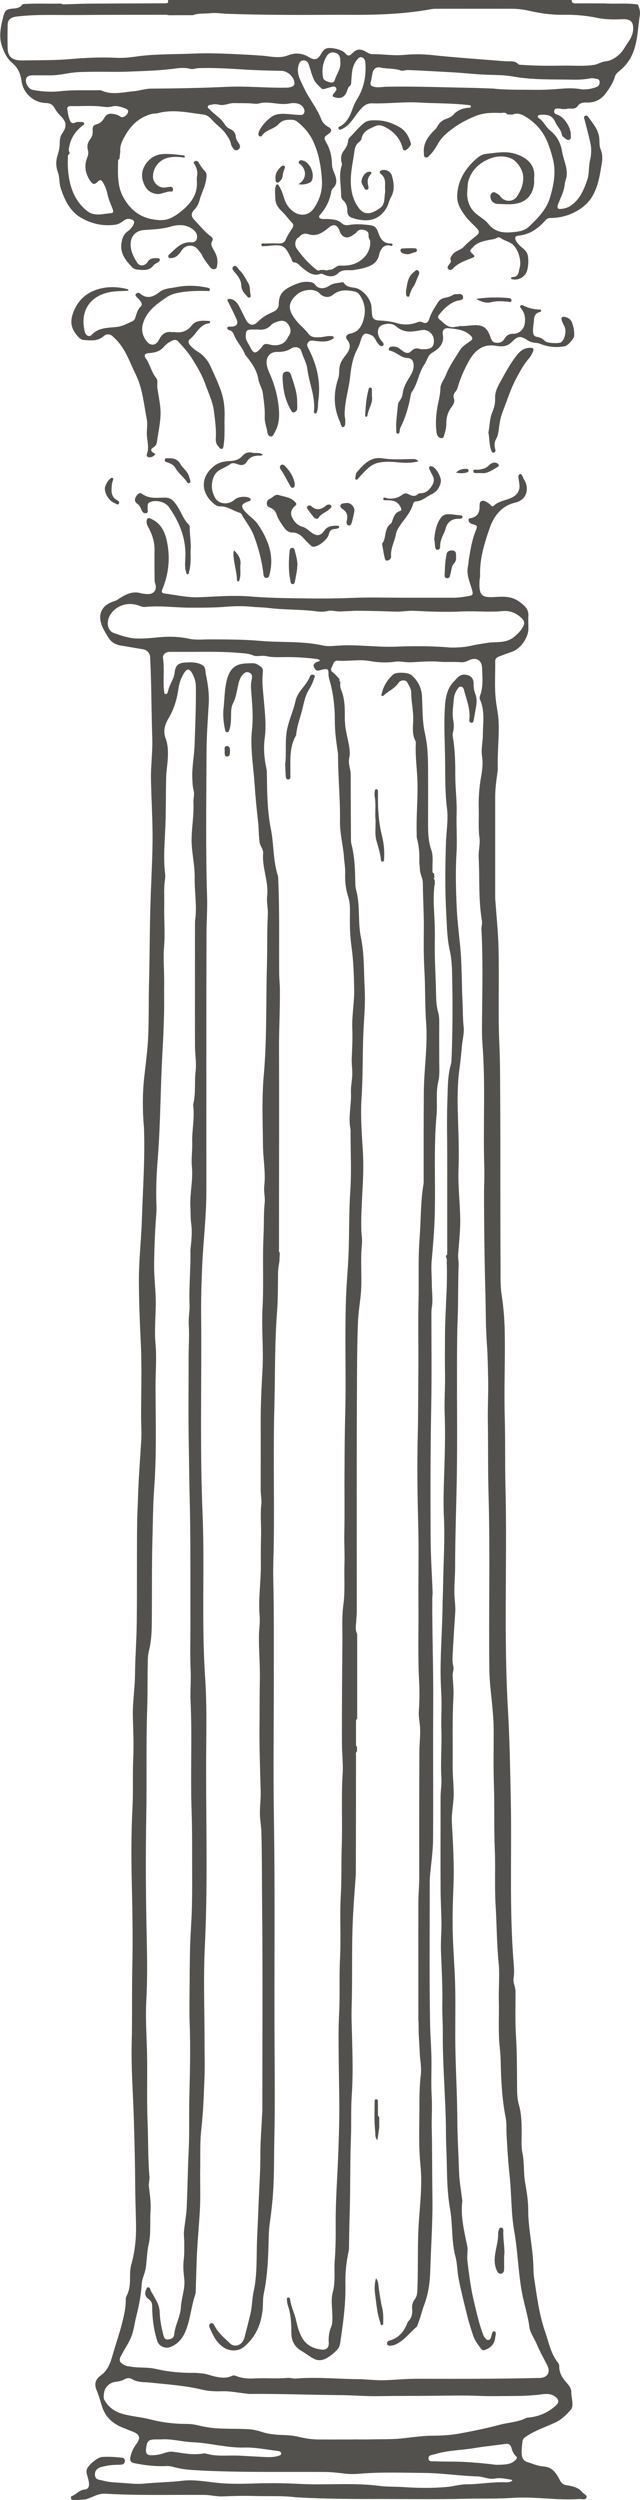 <?xml version="1.0" encoding="UTF-8"?>
<svg id="b" data-name="Layer 2" xmlns="http://www.w3.org/2000/svg" width="8.097" height="31.62" viewBox="0 0 8.097 31.62">
  <defs>
    <style>
      .d {
        fill: #53514d;
      }
    </style>
  </defs>
  <g id="c" data-name="Layer 1">
    <g>
      <path class="d" d="m.284.053c.162-.014.325-.003.488-.008.018.014.039.009.059.009.092-.002.184-.007.276-.008.324-.002.649-.003.973-.004.03,0,.058.001.044-.042h5.108c.002.026.009.043.042.043.127-.001.254,0,.38,0,.139.01.28-.009.418.015.016.043.03.086.023.133-.024.151-.025.304-.078.453-.038.108-.098.186-.181.254-.025.02-.049.043-.057.073-.021.074-.062.135-.106.197-.063.089-.143.133-.252.129-.041-.002-.084.004-.109.041-.021.031-.047.037-.08.036-.024-.001-.048-.004-.071.006h-.047c-.013-.003-.025-.007-.038-.007-.025,0-.057-.008-.064.027-.007.035.02.044.049.055.078.028.161.158.16.246,0,.023.01.053-.017.065-.03.014-.051-.014-.072-.03-.01-.007-.022-.019-.023-.03-.009-.064-.059-.105-.083-.16-.038-.089-.099-.099-.192-.094-.03.002-.043.026-.016.043.063.041.088.114.145.158.086.067.132.162.148.262.019.12.09.235.045.365-.012.034-.012.075-.022.112-.018.066-.048.127-.073.19-.01.026-.016.064.026.061.041-.002.084-.011.121-.034.128-.079.179-.209.224-.342.025-.076.013-.158.032-.235.018-.074.021-.147.006-.219-.022-.103-.05-.204-.076-.305-.004-.014-.011-.03.004-.041.016-.011.034-.003.044.011.056.079.122.152.138.254.008.051-.002.104.018.153.024.059.027.115.016.18-.023.136-.04.267-.107.395-.058.111-.149.18-.245.228-.083.042-.186.068-.286.069-.029,0-.054.004-.074.028-.092.105-.2.183-.345.196-.039.003-.048.029-.029.064.023.041.058.071.094.101.029.024.051.054.057.092.009.061.006.121-.009.18-.021.079-.102.13-.182.116-.011-.002-.024-.002-.022-.017.001-.012.012-.013.021-.013.051,0,.07-.032.078-.077.003-.016.008-.032.012-.048.022-.102-.03-.247-.105-.298-.045-.03-.099-.04-.142-.073-.012-.009-.029-.008-.043,0-.035.021-.074.021-.111.029-.068.015-.135.029-.188.085-.048.051-.053.047-.003.095.015.014.028.029-.001.041-.092.037-.188.066-.258.143-.014.015-.037.02-.055.002-.017-.017-.005-.035.005-.05.012-.02.037-.036.026-.063-.012-.031.007-.046.022-.068.036-.052.104-.057.143-.1.048-.054.106-.097.161-.142.038-.031.038-.056.01-.086-.047-.052-.102-.097-.144-.153-.058-.076-.112-.157-.11-.259.004-.191.095-.341.232-.465.036-.033.08-.066.135-.071.118-.012.236-.037.355-.004.138.039.271.128.252.306-.003.026.002.052-.001.077-.012.099-.056.181-.147.225-.102.049-.214.031-.322.029-.017,0-.035-.011-.05-.021-.032-.021-.044-.082-.023-.109.032-.039.06-.005.087.008.012.006.022.02.031.031.056.072.162.068.21-.007.051-.079.084-.161.075-.259-.008-.083-.078-.187-.155-.219-.09-.037-.184-.029-.265.003-.126.05-.228.139-.271.278-.012.038-.01.077-.014.115-.012.127.021.236.126.317.048.037.103.069.14.116.097.124.227.115.358.099.056-.007.113-.024.156-.065.114-.109.225-.221.269-.378.043-.153.074-.307.035-.468-.02-.081-.043-.158-.076-.235-.062-.145-.163-.248-.296-.323-.044-.025-.093-.033-.143-.012l-.065-.003c-.022-.035-.057-.017-.086-.018-.107-.005-.218-.002-.316.039-.092.038-.184.083-.267.143-.078.056-.152.113-.202.199-.031.053-.063.109-.109.153-.015.015-.03.037-.056.027-.023-.01-.016-.034-.018-.054-.011-.106.037-.188.106-.262.02-.022.045-.039.059-.066.025-.05.062-.085.116-.104.033-.012.067-.025.091-.052.051-.058.116-.083.19-.089.013-.001.034.003.032-.019-.002-.017-.019-.013-.032-.015-.207-.025-.415-.02-.623-.032-.199-.012-.398.017-.597.01-.046-.001-.085.017-.119.05-.047.047-.084.102-.124.156-.034.046-.073.088-.125.114-.017.009-.041.025-.053.001-.012-.023.017-.028.031-.037.041-.026.07-.059.096-.102.042-.071.056-.153.099-.221.092-.145.126-.304.112-.475-.003-.031-.012-.056-.04-.067-.028-.011-.049.01-.065.03-.067.08-.065.178-.073.274,0,.019-.001.038-.013.054-.033.019-.033.056-.047.085-.027.056-.069.08-.129.067-.054-.011-.059-.025-.023-.065.015-.017.033-.033.02-.058-.015-.027-.041-.019-.064-.012-.027.007-.053.015-.08.023-.015.004-.031.006-.042-.006-.032-.033-.068-.06-.09-.103-.031-.062-.046-.128-.067-.192-.011-.032-.03-.062-.071-.059-.04.002-.053.031-.062.066-.028.105.028.191.068.278.064.139.166.257.221.401.016.041.046.074.088.096.048.025.048.059.005.088-.062.042-.065.05-.026.117.047.082.066.172.068.265,0,.036.011.068.024.101.029.07.058.142-.013.207-.01.009-.018.025-.02.039-.018.112-.065.209-.141.293-.025.028-.011.049.022.054.025.004.052,0,.077.001.061.005.123.006.171.051.026.024.055.031.086.026.09-.017.179-.011.269,0,.054.006.085.025.105.08.025.072.055.148.152.153.012,0,.037-.004.034.016-.004.025-.026.01-.041.008-.046-.006-.079.014-.102.051-.011.018-.021.04-.025.061-.013.065-.045.111-.108.142-.068.033-.138.045-.212.057-.066.011-.141-.016-.199.04-.054.053-.115.046-.179.019-.015-.006-.029-.017-.047-.01-.095.035-.163-.026-.227-.075-.035-.027-.056-.068-.109-.071-.021-.001-.023-.029-.032-.047-.077-.158-.094-.182-.274-.163-.018.002-.037.006-.055.005-.018-.001-.05.011-.049-.017,0-.026.033-.015.051-.016.057-.002.115-.003.172,0,.041.002.071-.017.085-.05.021-.052.053-.097.083-.143.016-.025.018-.05-.004-.071-.046-.045-.082-.101-.127-.142-.057-.053-.084-.102-.085-.178,0-.048-.008-.095.006-.142.002-.008.008-.018.015-.021.013-.006.019.007.025.016.03.045.048.096.063.147.02.069.052.126.111.173.088.071.203.061.267-.032.075-.107.112-.229.104-.354-.01-.168-.037-.336-.109-.492-.047-.102-.118-.186-.207-.254-.018-.014-.038-.021-.061-.022-.064-.002-.123,0-.171.055-.058.066-.163.068-.213.149-.006.009-.02.009-.03.003-.011-.006-.014-.016-.013-.028.005-.076.144-.224.223-.244.098-.025.194.002.291.003.023,0,.044.007.059-.015.016-.023.012-.045,0-.068-.025-.053-.093-.078-.179-.061-.053.01-.106.007-.159.001-.074-.008-.15-.023-.224-.002-.031.009-.061.004-.092.001-.076-.006-.152-.003-.228-.005-.063-.001-.122.036-.185.021-.035-.008-.069-.009-.103,0-.016.004-.035.001-.042.02-.008.022.013.027.024.039.056.064.135.104.181.177.019.029.038.053.07.067.045.02.075.05.079.103.002.027.015.051.033.075.021.028.033.064-.005.087-.04.025-.059-.011-.077-.039-.007-.011-.011-.024-.014-.036-.009-.047-.036-.083-.062-.122-.047-.07-.119-.114-.174-.177-.028-.032-.063-.064-.11-.07-.194-.024-.388-.071-.584-.016-.012.003-.026.002-.039.003-.039.004-.074.016-.11.032-.113.05-.194.135-.253.238-.036.063-.076.131-.067.212-.004.031-.008.063-.011.094-.013.004-.017.013-.017.025-.002.16-.014.319.072.468.082.143.196.237.355.267.078.015.163.022.239-.014.061-.029.115-.068.166-.114.103-.092.171-.195.165-.338-.001-.026-.003-.052.002-.077.01-.052-.002-.098-.027-.143-.008-.015-.028-.031-.002-.046.021-.012.04-.003.051.018.022.041.049.077.081.111.022.023.018.054.015.084-.011.099-.061.185-.086.279-.012.047-.034.088-.069.124-.043.044-.038.084.006.129.067.068.124.146.202.202.019.014.038.034.021.061-.021.034-.01.063.007.093.036.061.069.121.057.197-.004.026,0,.056-.03.065-.031.01-.052-.011-.069-.034-.034-.048-.073-.092-.097-.147-.009-.021-.029-.038-.042-.057-.053-.077-.162-.079-.216.007-.03.047-.067.089-.13.093-.013,0-.027.002-.034-.013-.006-.014,0-.025.01-.034.082-.072.152-.163.28-.153.029.002.064-.011.07-.05.006-.038-.002-.069-.034-.099-.091-.084-.203-.078-.302-.049-.112.033-.224.034-.337.043-.077.006-.143.053-.159.128-.023.107.023.2.077.285.033.052.1.042.133-.012.029-.048.075-.047.122-.045.013,0,.028,0,.031.016.003.015-.008.024-.018.032-.021.015-.047.023-.063.044-.051.069-.125.058-.195.053-.027-.002-.055-.01-.075-.031-.08-.087-.155-.172-.134-.308.01-.063.029-.11.077-.145.026-.019.046-.038.063-.065.036-.055.025-.083-.041-.093-.028-.004-.05.007-.072.023-.031.023-.064.045-.103.05-.16.023-.314-.014-.446-.094-.134-.082-.202-.227-.249-.375-.019-.061-.01-.13-.032-.189-.028-.076-.029-.147-.005-.221.016-.049.026-.099.027-.152,0-.042.004-.085.03-.122.062-.088.058-.145-.019-.222-.03-.03-.057-.063-.077-.101-.023-.043-.058-.062-.108-.063-.152-.003-.285-.119-.308-.27-.014-.093-.04-.171-.12-.237-.058-.048-.098-.123-.126-.202-.045-.125-.021-.242.008-.363.024-.101.04-.118.144-.124.045-.003.083-.017.107-.057Zm3.491,2.951c-.038.02-.054.092-.023.137.069.1.15.189.245.265.013.011.034.025.055.008.019,0,.037,0,.056,0,.022.016.042-.003.063-.002.052.004.079-.055.13-.053.097.004.183-.006.268-.07.08-.06.12-.148.115-.234-.001-.025-.023-.042-.021-.068.003-.034-.005-.061-.043-.074-.04-.013-.076-.015-.106.021-.018.022-.042.035-.066.05-.053.034-.108.022-.14-.034-.007-.013-.011-.027-.016-.041-.028-.067-.074-.078-.129-.033-.077.063-.154.123-.266.085-.039-.013-.085-.003-.112.039-.003.002-.006.003-.009.004ZM.88,1.928c0,.007-.001.014-.002.021-.026.01-.018.034-.019.053-.004.076,0,.151.011.226.025.176.093.331.234.442.091.072.201.033.304.026.028-.002.027-.027.017-.052-.026-.066-.055-.132-.069-.203-.009-.046-.029-.091-.053-.132-.019-.032-.035-.043-.066-.011-.042.042-.066.036-.099-.015-.059-.091-.076-.185-.035-.289.011-.029.019-.061.01-.092-.016-.052-.004-.101.028-.141.029-.037.035-.075.031-.118-.003-.036.009-.061.047-.07.048-.012.08-.044.103-.086.023-.041.058-.054.102-.047.035.005.068.011.097.034.027.021.072-.002.093-.041.02-.037-.005-.052-.031-.062-.055-.021-.111-.04-.172-.023-.034.009-.07.007-.105.002-.138-.018-.276-.005-.414-.008-.029,0-.046.014-.04.045.007.038.011.077.024.113.013.035.026.077.082.048.019-.01.047-.004.071-.005.013,0,.028,0,.034.014.009.019-.01.024-.021.033-.086.069-.146.155-.166.265-.005.025-.012.051.005.074ZM2.444.192c-.102,0-.204,0-.306.001-.013-.002-.025-.006-.038-.006-.38,0-.76,0-1.139.003-.252.002-.505-.011-.757.02-.063.008-.106.039-.107.101-.002.102-.003.203,0,.305.002.092.052.14.144.147.022.002.044.002.066.001.195-.003.39,0,.585-.017.192-.017.387-.025.58-.016.08.004.159-.003.237-.014.242-.036.485-.028.728-.039.21-.009.42,0,.63.011.082.004.165.009.248.015.109.009.221.039.329-.004.095-.037.18-.028.268.024.074.044.109.029.152-.046.016-.028.034-.053.065-.065.052-.02.2.014.236.058.03.036.053.044.089.006.057-.06.106-.064.178-.021.024.014.049.029.077.029.131-.002.262.022.392.01.124-.011.246-.012.369.002.126.014.253.024.379.035.183.015.367.029.55.043.055.004.115-.013.16.038.007.007.024.006.037.007.179.013.357.013.536.01.129-.002.258.011.387-.01.049-.008.09-.039.141-.044.066-.007.12-.039.17-.083.051-.045.079-.106.117-.159.044-.062.073-.13.061-.211-.005-.033-.019-.055-.048-.068-.026-.011-.054-.013-.081-.012-.109.005-.22.005-.325-.017-.144-.031-.288-.041-.434-.039-.147.002-.29-.019-.432-.052-.067-.015-.134-.023-.202-.024-.319-.001-.639,0-.958,0-.02,0-.041,0-.061.003-.276.052-.555.069-.835.073-.113.002-.225,0-.338,0-.471.003-.941.004-1.412-.012-.074-.002-.147-.016-.221-.008-.072.008-.147-.002-.217.024ZM.59.953c-.075,0-.131-.001-.186,0-.037.001-.071.013-.076.057-.006.049.037.118.086.127.114.022.231.029.345.017.17-.019.339-.01.508-.013.007,0,.014.003.021.006.133.057.27.019.403.007.071-.006.144-.032.216-.033.324-.002.649-.008.973-.023.242-.011.483.015.724.011.032,0,.063-.001.092-.015.017-.008.031-.02.03-.042-.005-.079-.085-.154-.167-.156-.166-.003-.331-.007-.496-.018-.183-.012-.368-.022-.552-.016-.035.001-.068.018-.104.009-.058-.016-.118-.013-.176-.006-.201.028-.403.033-.605.041-.151.006-.302,0-.452.002-.099.002-.2,0-.297.017-.102.018-.203.033-.287.027Zm6.769.178c.075.002.129-.009.182-.028.031-.011.047-.033.045-.068-.003-.037-.03-.036-.056-.041-.018-.003-.035-.007-.054-.004-.069.013-.138.019-.209.018-.258-.006-.517.006-.775-.04-.13-.023-.267-.018-.402-.026-.119-.007-.238-.02-.358-.027-.191-.01-.382-.022-.573-.029-.029-.001-.062.015-.087.006-.085-.03-.175-.019-.26-.038-.049-.011-.086.015-.098.066-.009.037-.012.077-.023.113-.012.042.003.056.042.065.054.013.106,0,.159-.001.358-.007.716.008,1.073.014.09.002.18.006.271.009.013,0,.026.003.038.004.163.014.328.01.491.012.111.002.224-.005.336-.014.091-.008.184-.007.257.008Zm-3.053-.345c0-.072-.016-.102-.061-.117-.05-.017-.09.003-.114.044-.049.082-.06.175-.044.267.007.039.054.052.092.062.024.006.049-.003.055-.026.022-.077.08-.143.072-.229Z"/>
      <path class="d" d="m1.07,31.613c-.055.006-.11.009-.165.004-.001-.016-.021-.036.006-.047.056-.022.093-.077.16-.082.041-.003.058-.033.055-.075-.002-.026-.008-.051-.015-.076-.009-.032-.022-.065-.015-.097.013-.057.136-.16.196-.164.085-.006.169,0,.254.01.021.003.034.014.034.036,0,.023-.008.041-.03.048-.017.005-.036.005-.055.005-.072,0-.143.009-.213.028-.059.016-.087.055-.08.108.008.058.058.052.097.063.076.022.155.024.233.029.097.007.196.019.292.01.161-.016.323-.017.483-.036.15-.018.299.012.449.027.17.017.342.011.513.006.177-.005.354-.002.531.007.333.017.668-.018,1.001.025.099.013.199.008.298.015.184.012.369.015.553-.001.082-.007.164-.034.246-.034.17,0,.338-.034.508-.025.027.001.052-.007.075-.018-.004-.015-.012-.015-.019-.016-.067-.011-.132-.027-.202-.014-.074.015-.145-.025-.218-.027-.228-.006-.455-.043-.683-.044-.256-.002-.513-.012-.769.007-.071.005-.142.012-.214.003-.088-.01-.176-.021-.264-.022-.55-.004-1.1.009-1.649-.023-.074-.004-.147-.011-.219-.028-.045-.01-.091-.027-.135-.024-.137.007-.271-.009-.405-.035-.05-.01-.064-.032-.054-.08.013-.061.037-.114.075-.164.059-.077.042-.124-.05-.158-.036-.013-.072-.029-.108-.043-.127-.049-.224-.124-.272-.261-.025-.071-.041-.146-.071-.214-.037-.085-.015-.144.052-.192.09-.064.12-.159.149-.257.039-.138.087-.273.122-.413.023-.094.045-.185.044-.282,0-.016,0-.035.008-.048.041-.076.047-.158.046-.241,0-.056.002-.113.017-.164.04-.145.059-.292.059-.441,0-.17-.009-.339-.01-.509-.002-.299-.009-.597-.018-.896-.01-.315-.034-.63-.027-.946.008-.324.001-.649.008-.973.007-.313.003-.627-.004-.941-.009-.356-.013-.712.006-1.068.011-.212,0-.424.01-.636.007-.167,0-.335-.005-.503-.006-.181.025-.363.027-.545.002-.22.02-.438.022-.658.005-.419,0-.839.005-1.258.001-.109.008-.217.011-.326.007-.243.027-.485.041-.727.006-.106-.003-.214-.002-.321.001-.317.011-.634-.006-.952-.012-.237-.02-.475-.022-.713-.002-.267.029-.533.038-.8.012-.381.04-.763.027-1.145,0-.011,0-.022-.002-.033-.018-.212-.018-.424.006-.635.019-.17.042-.34.049-.511.009-.217.005-.435.01-.653.01-.365.008-.73.021-1.095.009-.271.026-.542.024-.812-.002-.225-.015-.449-.02-.674-.004-.18.023-.358.016-.54-.011-.339-.009-.678-.027-1.017-.002-.047-.037-.089-.082-.097-.092-.016-.185-.032-.278-.047-.071-.011-.129-.039-.168-.103-.023-.038-.046-.075-.066-.115-.082-.165-.028-.296.146-.347.02-.006.036-.018.053-.029.084-.053.168-.1.274-.071.032.009.065.012.098.012.07,0,.11-.055.091-.121-.005-.016-.011-.032-.011-.048-.001-.132-.003-.265-.001-.397,0-.097-.029-.185-.073-.269-.011-.021-.025-.041-.026-.066,0-.02-.007-.042.014-.056.019-.012.035.003.051.01.113.053.163.156.188.267.047.21.029.418-.054.617-.016.038-.007.052.029.056.145.018.285.053.436.047.218-.009.437-.028.657-.009.242.02.486.021.729.024.188.003.376,0,.564-.007.21-.009.42-.002.63-.002.212,0,.425,0,.637,0,.069,0,.136-.011.203-.023.036-.006.046-.021.036-.061-.026-.104-.081-.203-.055-.316.007-.03.006-.062.012-.093.02-.118.038-.236.083-.347.027-.067.027-.074-.043-.092-.027-.007-.043-.026-.045-.05-.002-.026.022-.023.04-.027.063-.015.096-.059.099-.127.002-.032-.006-.077.028-.088.031-.01.066.014.094.035.009.007.016.015.024.023.011.01.023.014.034.003.065-.064.157-.066.233-.106.043-.022.071-.05.086-.095.012-.035.005-.068.001-.104-.004-.033-.022-.083.01-.095.029-.011.036.043.053.067.001.001.002.003.003.005.068.115.029.255-.111.287-.17.039-.269.163-.323.313-.07.199-.133.402-.125.619,0,.014-.005.029-.006.044-.012.189.019.228.174.22.112-.006.226-.018.329.059.064.048.119.091.114.179-.003.053,0,.107,0,.161,0,.114-.097.253-.204.291-.057.021-.114.041-.171.063-.025.01-.045.028-.045.057.003.166-.011.332.009.498.01.088.03.175.034.263.009.201-.017.402-.01.603,0,.011-.002.022-.003.033-.015.108-.03.215-.03.324,0,.417,0,.835,0,1.252,0,.018,0,.037.002.055.014.198.035.396.04.594.011.41-.008.819.011,1.229.009.201.009.402.01.603.005.746,0,1.492.005,2.239,0,.108-.003.219.014.326.025.161.037.322.039.484.006.354-.01.708,0,1.062.008.293.002.587.009.88.023.937-.023,1.875.031,2.812.022.373.028.748.036,1.122.015.693-.02,1.388.036,2.081.005.066.01.132,0,.197-.01.059.024.11.024.168.001.194-.006.387.007.581.013.212.011.424.013.636,0,.072.002.144.022.214.035.12.036.244.036.367,0,.085-.007.17.011.254.025.122.011.247.033.368.021.116.039.234.039.351,0,.221.051.435.063.654.004.068.001.137.012.204.035.229.063.46.14.68.046.133.071.276.163.39.012.015.015.033.015.052,0,.068.03.124.072.175.036.044.082.083.08.15,0,.038.01.077.013.115.003.035.005.071-.02.101-.055.065-.115.123-.193.16-.118.056-.243.096-.354.167-.027.017-.057.034-.062.066-.008.051-.013.103-.012.154.001.049.015.097.07.114.068.021.135.052.207.056.114.007.163.09.207.175.019.037.041.055.082.062.074.012.151.026.202.09.018.023.067.036.052.069-.015.032-.06.014-.092.016-.284.02-.566-.034-.85-.014-.198.013-.398.006-.597.011-.347.008-.694.003-1.041.003-.36,0-.719,0-1.078-.021-.007,0-.015,0-.022-.001-.171-.022-.342-.011-.513-.016-.138-.005-.279,0-.418.005-.075.002-.15-.019-.225-.019-.417-.003-.834.009-1.251-.015-.101-.006-.173.055-.261.074Zm3.237-22.992c-.003.033-.006.067.007.098.053.124.049.255.048.386,0,.011.003.022.003.033.004.107.039.21.054.315.007.044.01.088,0,.132-.018.073.018.142.018.213,0,.268.002.535.003.803,0,.028,0,.055.008.082.04.158.044.32.047.482,0,.034.004.066.012.098.024.089.03.181.033.273.004.107.004.215.026.319.045.217.036.436.048.655.011.197-.011.394-.018.591-.01.263-.004.527-.022.79-.015.23.005.46.018.69.018.323-.028.644-.021.967.001.063.014.126.008.187-.014.144-.008.287-.007.43.001.09-.003.181-.014.269-.012.097-.025.194-.029.29-.009.214-.011.428-.012.641-.006,1.008-.003,2.016-.003,3.025,0,.033-.005.066-.006.099-.002.059-.02.12.011.177,0,.358,0,.716,0,1.074-.017.011-.015.028-.015.044,0,.09,0,.18,0,.271,0,.015,0,.03.013.04,0,.018,0,.037,0,.055-.021.019-.013.043-.013.065,0,.48-.001.96-.002,1.441,0,.02,0,.041-.001.061-.013.196-.03.393-.038.589-.015.358-.003.716-.014,1.074-.005.151.004.302.007.453.005.225.01.45-.006.675-.012.175-.003.35-.01.526-.012.31-.006.62-.015.93-.005.159-.008.317-.01.476,0,.013-.002.026-.005.038-.028.132-.043.265-.04.4.005.233-.022.463-.057.693-.008.052-.007.107-.048.15-.04.042-.084.078-.134.106-.052.029-.107.036-.164.005-.054-.029-.101-.067-.154-.098-.091-.053-.128-.133-.127-.234,0-.117-.006-.232-.045-.344-.007-.021-.009-.043-.011-.065-.001-.012-.003-.029.014-.032.019-.003.026.014.027.028.011.087.052.165.072.249.018.078.036.156.077.229.057.1.143.14.247.153.062.007.097-.025.092-.088-.005-.071.005-.138.032-.203.012-.029.013-.061.014-.092.004-.117-.025-.232.007-.351.034-.128.013-.264.023-.396.012-.153.013-.308.012-.462-.002-.291.021-.582.032-.872.007-.188.013-.376.014-.564,0-.223-.006-.446-.008-.668-.002-.189-.004-.378.006-.568.011-.221-.001-.442.01-.664.015-.274-.005-.55.011-.825.011-.198.004-.397.011-.595.012-.312-.008-.624.012-.935.008-.127-.009-.254-.009-.38-.002-.443.003-.886.006-1.329,0-.143-.007-.289.012-.427.024-.176.008-.349.014-.523.004-.123-.004-.246-.002-.369.006-.279,0-.559.003-.838.001-.221.002-.443.008-.664.014-.507-.008-1.015.012-1.523.008-.196.028-.392.033-.589.007-.245.003-.49.02-.735.016-.241.003-.484.003-.726,0-.017.002-.034-.001-.05-.03-.154.013-.307.006-.462-.004-.081.018-.164.017-.247,0-.063-.01-.126-.007-.187.006-.127.012-.253.007-.38-.006-.168.028-.334.024-.502-.004-.181-.01-.361-.035-.54-.018-.126-.021-.254-.019-.38.001-.082.004-.164-.021-.239-.031-.097-.043-.194-.039-.294.003-.069-.01-.136-.015-.204-.01-.154-.053-.304-.051-.459.005-.275-.024-.549-.024-.824,0-.017,0-.033-.003-.05-.021-.133-.038-.267-.038-.4,0-.178-.019-.352-.07-.522-.006-.021-.01-.043-.01-.065.001-.062-.009-.072-.071-.059-.014.003-.029.006-.043.011-.042.014-.058-.016-.071-.044-.013-.03.01-.046.033-.061.013-.008.034-.002.044-.023-.018-.011-.036-.016-.056-.018-.123-.014-.245-.023-.369-.022-.085,0-.17.007-.254-.012-.057-.013-.119.011-.168-.01-.061-.026-.122-.026-.183-.031-.204-.019-.409-.013-.614-.013-.087,0-.174,0-.26,0-.049,0-.088.036-.082.078.018.118.004.236.009.354,0,.022.002.044.006.066.003.013-.001.035.018.036.019.001.027-.018.03-.034.016-.084.077-.158.084-.236.011-.114.068-.127.157-.131.068-.003.133,0,.193.033.05.029.036.085.048.129,0,.002.001.004.001.005.024.118.04.238.033.356-.012.204-.027.408-.028.612-.002.609-.012,1.219.007,1.828.005.148-.006.296-.007.443-.004,1.095-.002,2.191-.002,3.286,0,.315-.039.628-.053.943-.009.21-.015.421-.013.631.008.834-.017,1.668.018,2.503.028.687-.014,1.376.032,2.064.027.397.012.797.013,1.196,0,.734.02,1.469-.016,2.204-.02.407-.004.815-.004,1.222,0,.151.005.302-.001.452-.009.211-.014.422-.039.634-.02.177-.012.357-.015.535-.002.166.005.333-.004.499-.012.215-.034.429-.041.645-.004.129-.008.258-.012.387,0,.013-.002.026-.006.038-.041.12-.055.246-.09.368-.037.129-.089.24-.223.294-.065.026-.146-.007-.167-.075-.046-.143-.064-.291-.065-.44,0-.038-.01-.067-.043-.089-.046-.032-.056-.075-.032-.125.005-.012.01-.026.025-.026.016,0,.022.012.026.025.01.03.028.056.044.083.035.063.073.128.075.2.003.097.02.19.044.283.009.033.013.07.056.069.04-.001.08-.016.084-.064.011-.118.077-.22.084-.341.007-.122.058-.24.043-.365-.01-.081-.016-.163-.006-.243.009-.074.006-.147.006-.221,0-.042-.007-.083-.004-.126.009-.103.03-.205.035-.306.011-.239.013-.479.025-.718.011-.223.003-.445.008-.668.007-.309.017-.619.005-.929-.006-.173-.002-.346-.001-.519.002-.24.002-.479.018-.719.014-.222.015-.445.014-.668-.001-.267.002-.535-.007-.803-.016-.459.009-.919-.013-1.379-.006-.132.007-.264.001-.397-.009-.198-.002-.397-.003-.596-.001-.552.004-1.103-.011-1.655-.005-.188-.005-.376-.009-.564-.008-.376-.002-.752-.003-1.128,0-.143.011-.287.002-.43-.005-.084.014-.169.01-.254-.009-.225.016-.45.011-.675,0-.009,0-.018.002-.028.011-.106.023-.212.008-.318-.01-.068-.006-.136-.01-.204-.01-.171.035-.339.019-.513-.01-.1.007-.205.004-.308-.005-.156.033-.311.012-.468,0-.005,0-.011.001-.017.034-.138.013-.28.03-.419.012-.104-.008-.21-.008-.315-.002-.513,0-1.027,0-1.54,0-.018,0-.037.002-.055.025-.179-.009-.357-.006-.535.003-.164-.041-.325-.039-.489.002-.154.031-.306.023-.461-.003-.05.016-.103.003-.153-.014-.055-.015-.109-.017-.164-.005-.139.024-.275.029-.412.008-.245.019-.49.016-.736,0-.065-.018-.123-.051-.178-.03-.05-.058-.054-.091-.006-.044.063-.068.135-.079.211-.019.131-.054.254-.123.369-.046.077-.074.162-.039.254.033.089.033.181.027.273-.005.071-.017.143-.019.214-.006.195-.003.391-.009.586-.007.217-.031.434-.004.652.003.022,0,.044-.003.066-.016.108-.007.217-.009.325-.004.173.012.348-.002.52-.013.162.004.322.001.483-.002.117.002.235-.001.352-.004.132-.007.264-.015.396-.01.169-.017.338-.023.508-.011.318-.017.637-.043.955-.016.198-.023.398-.015.597,0,.018,0,.037,0,.055-.018.233-.029.467-.03.701,0,.158.023.315.021.474-.002.169-.018.338-.003.508.016.185-.002.372,0,.557.001.415.014.83-.016,1.245-.016.216-.017.434-.023.652-.01.371-.004.742-.009,1.113-.002.104-.009.204-.034.304-.008.034-.014.069-.015.104-.007.216-.001.431-.009.647-.015.444-.003.889-.011,1.334-.01.525-.006,1.051.006,1.577.006.258.008.516-.006.775-.01.18,0,.361.006.542.013.326-.003.653.01.98.01.234.004.468.024.702.003.04-.012.081-.007.121.011.1.028.198.021.301-.01.145.008.292-.025.435-.023.101-.02.204-.038.306-.012.066-.045.125-.049.191-.008.138-.034.273-.068.407-.02.077-.029.156-.053.231-.031.094-.091.176-.137.264-.032.062-.029.083.032.12.028.017.058.019.089.024.104.018.209.004.313.028.163.038.33.053.499.05.027,0,.055.006.082.007.056.003.107.025.159.037.07.016.148.03.221-.004.021-.01.038-.008.058,0,.073.029.153.035.228.031.141-.008.283.006.424-.007.035-.003.068.011.104.008.276-.023.553.009.829.008.002,0,.004.001.005.001.101.005.201.016.302.012.138-.006.276-.019.414-.018.508.001,1.015.002,1.522-.01.006,0,.011,0,.017,0,.095-.006.134-.073.092-.157-.046-.092-.098-.182-.137-.277-.03-.071-.081-.136-.091-.213-.018-.145-.065-.283-.092-.426-.049-.259-.053-.523-.099-.782-.041-.233-.033-.473-.059-.709-.019-.17-.028-.341-.038-.512-.004-.072.003-.145-.011-.215-.048-.241-.059-.486-.064-.731-.001-.059-.007-.118-.013-.176-.019-.193-.005-.387-.01-.58-.004-.159.013-.319-.003-.476-.024-.244-.023-.489-.038-.733-.014-.232,0-.465-.01-.697-.012-.284-.002-.568-.012-.852-.008-.231,0-.462-.003-.693,0-.075-.007-.151-.013-.226-.014-.169-.039-.336-.041-.506-.009-.737.011-1.473-.01-2.21-.009-.313-.004-.627-.009-.94-.003-.173.008-.348.004-.522-.004-.148-.005-.297-.016-.445-.016-.213-.013-.427-.019-.641-.011-.42-.017-.841-.017-1.262,0-.112.007-.223.003-.336-.017-.518.017-1.037-.023-1.555-.009-.113-.006-.227-.005-.341.003-.369.012-.738-.008-1.107-.002-.036.012-.074.006-.11-.045-.267-.027-.537-.041-.805-.004-.083.021-.166.01-.248-.016-.118-.006-.236-.009-.354-.004-.14.005-.279.03-.418.015-.083.025-.169.012-.253-.015-.093.01-.183.01-.274,0-.149.029-.302-.036-.446-.007-.016-.005-.033,0-.049.043-.114.03-.234.026-.351-.003-.102-.078-.142-.17-.096-.032.016-.063.027-.1.023-.088-.008-.177.002-.267-.006-.121-.011-.245.002-.368.007-.065.003-.13-.017-.192-.008-.112.017-.222.01-.33-.009-.134-.023-.267.007-.4-.004-.053-.004-.055.051-.075.084-.014.023-.01.046.009.06.034.025.06.057.088.088,0,.01.002.021.002.031Zm.171,22.232s0,0,0,.001c.068,0,.137.002.205,0,.112-.003.225,0,.337-.007.15-.011.299-.039.451-.04.111,0,.224-.006.335-.026.172-.031.342-.066.511-.111.113-.03.233-.033.34-.087.011-.005.025-.004.038-.006.132-.015.247-.066.344-.158.034-.032.032-.063-.001-.094-.056-.052-.123-.05-.193-.04-.115.015-.232.02-.346.02-.141,0-.282.005-.424-.001-.192-.008-.384-.004-.576-.002-.238.003-.476.001-.714.005-.157.003-.317-.012-.474-.013-.384-.003-.767-.018-1.151-.015-.016,0-.033-.003-.049-.005-.101-.011-.2-.032-.302-.029-.084.003-.168,0-.252-.02-.217-.053-.439-.066-.66-.09-.077-.008-.157.001-.228-.044-.031-.02-.067-.013-.1.006-.031.017-.066.024-.101.028-.081.008-.145.068-.153.149-.003.027-.008.056.006.082.057.1.143.155.255.182.109.027.222.036.33.064.147.038.296.056.448.056.047,0,.096.005.142.016.082.02.164.035.249.04.133.008.266.004.398.011.061.003.123.019.182.038.044.015.088.022.134.027.104.013.209.004.313.03.084.021.17.034.257.035.15.001.299,0,.449,0Zm1.208-22.663c.098.002.196-.003.291-.026.063-.015.126-.022.189-.033.113-.018.234.01.336-.074.052-.042.094-.085.122-.144.016-.035.005-.064-.02-.09-.066-.067-.15-.102-.24-.094-.173.017-.345-.003-.518.005-.202.01-.405.002-.608-.008-.077-.004-.154.013-.232.01-.16-.005-.319-.01-.479-.011-.077,0-.154.008-.232.009-.049,0-.098-.018-.148-.006-.046.011-.093.011-.138.005-.202-.027-.406-.018-.608-.043-.07-.009-.14-.008-.209-.015-.109-.011-.217-.01-.326-.001-.152.013-.306.012-.458.012-.191,0-.382-.029-.573-.009-.02.002-.039-.002-.059-.01-.148-.063-.308-.014-.385.116-.05.086-.031.195.048.223.095.034.191.067.294.07.097.003.194-.008.291-.017.121-.011.244-.007.368.02.083.018.178.008.268.008.212.001.423,0,.635.019.265.023.533,0,.795.059.068.015.136.003.203,0,.237-.014.474.023.711.014.226-.009.454-.009.68.01Zm-3.635,22.664c-.024,0-.048,0-.072,0-.104,0-.123.017-.132.137-.003.041.017.061.059.063.054.002.106-.006.158-.023.04-.013.081-.027.124-.021.127.017.253.046.383.022.017-.003.037.001.054.006.107.029.217.02.324.02.105,0,.208.01.313.014.086.003.173.016.258-.009.016-.005.04-.01.037-.034-.003-.021-.025-.027-.043-.029-.14-.016-.282-.047-.422-.043-.222.006-.433-.058-.652-.067-.13-.005-.258-.043-.389-.037Zm4.233.321c.138,0,.189-.014.232-.055.016-.015.037-.031.011-.054-.031-.029-.046-.067-.057-.106-.011-.039-.035-.055-.074-.049-.127.018-.256.03-.382.051-.17.029-.345.028-.511.079-.036.011-.085.009-.082.055.003.046.054.033.087.035.116.006.232.001.348.007.156.008.31.023.427.038Z"/>
      <path class="d" d="m5.808,4.123c.056.006.124-.007.192-.01.11-.005.163.034.2.137.013.037.021.077.069.084.05.007.088-.005.116-.053.022-.037.055-.06.105-.059.073.002.134-.05.148-.124.012-.068.003-.136-.042-.193-.009-.011-.024-.022-.012-.038.011-.014.027-.007.041,0,.062.03.128.046.197.048.011,0,.024,0,.025.015,0,.01-.01.014-.019.017-.054.013-.07.052-.073.103-.003.05-.014.098-.011.149.002.035.015.056.05.062.039.007.072.023.1.052.026.027.171.036.203.017.046-.027.072-.143.046-.197-.013-.026-.027-.053-.036-.081-.011-.033.004-.051.039-.044.043.008.078.034.091.073.019.053.032.11.027.168-.003.035-.08.123-.117.13-.109.021-.215.01-.318-.032-.016-.006-.032-.009-.048-.01-.037-.003-.072-.011-.104-.032-.089-.058-.122-.06-.198.017-.059.06-.122.066-.197.053-.158-.028-.267.038-.357.204-.057.106-.105.214-.137.33-.004.015-.013.031-.024.043-.025.027-.032.054-.021.09.019.06-.03.1-.055.144-.027.049-.04.099-.041.153,0,.05-.006.099-.022.147-.008.024-.009.059-.042.056-.032-.003-.054-.031-.059-.065-.014-.095-.01-.191.003-.286.013-.094.043-.184.045-.282,0-.056.048-.11.069-.166.043-.112.113-.208.174-.309.031-.052.086-.085.135-.12.036-.025.03-.044.003-.07-.079-.077-.182-.082-.282-.093-.049-.005-.078.026-.069.077.022.121-.048.183-.138.236-.054.032-.059.096-.092.142-.077.108-.085.247-.163.354-.008.011-.01.028-.013.042-.026.14-.064.276-.129.404-.008.016-.008.036-.011.053-.003.013-.006.027-.022.026-.017,0-.021-.014-.021-.027,0-.039-.003-.078,0-.116.005-.073.015-.146.021-.22.002-.02.01-.035.021-.05.022-.029.036-.062.04-.096.01-.08.048-.146.09-.212.028-.045.051-.094.048-.15-.003-.052-.026-.083-.08-.086-.085-.004-.14-.078-.221-.093-.01-.002-.018-.014-.012-.027.005-.013.016-.021.029-.023.038-.006.074,0,.105.023.016.012.032.025.049.037.034.024.071.027.1-.004.032-.034.066-.042.109-.028.017.006.037.004.055.004.091,0,.126-.033.122-.116-.003-.075-.072-.136-.145-.127-.051.006-.101.02-.153.02-.07,0-.127-.02-.181-.067-.045-.039-.103-.038-.161-.021-.041.012-.062.039-.067.079-.006.047.014.085.041.122.014.018.048.045.021.065-.029.021-.053-.014-.069-.036-.025-.033-.034-.077-.078-.097-.08-.037-.107-.021-.132.064-.013.045-.03.086-.051.126-.057.11-.073.232-.086.352-.015.13-.054.256-.064.386-.003.039-.008.077,0,.115.002.009.004.018.004.027,0,.034.006.084-.025.093-.025.007-.033-.045-.045-.073-.079-.177-.081-.357-.02-.539.014-.041.012-.084.015-.126.005-.065.036-.117.077-.167.049-.062.084-.125.02-.203-.029-.036.005-.069.037-.074.116-.02.155-.105.178-.201.025-.103.005-.201-.056-.29-.023-.034-.056-.041-.094-.048-.089-.016-.17-.012-.245.049-.051.042-.121.03-.165-.018-.059-.065-.201-.059-.284.01-.136.114-.111.21-.013.333.047.059.109.105.154.166.039.053.096.046.151.044.044-.002.087-.019.132-.014.014.001.033-.004.036.017.002.016-.014.02-.025.026-.068.037-.14.025-.211.018-.032-.003-.062-.014-.086.018-.026.034-.005.061.01.091.104.204.151.418.118.647-.006.044,0,.089-.014.131-.005.013-.006.033-.025.03-.015-.002-.017-.019-.016-.031.019-.185-.062-.354-.084-.533-.01-.078-.055-.151-.078-.229-.014-.046-.079-.059-.129-.027-.055.035-.112.043-.174.042-.093-.002-.147.067-.132.162.008.046.026.088.045.13.063.146.1.297.11.457.006.102-.009.191-.059.278-.011.019-.02.044-.045.043-.023-.002-.039-.023-.042-.046-.008-.067-.038-.13-.035-.199.005-.102-.011-.202-.024-.303-.008-.062-.047-.115-.057-.178-.019-.119-.09-.213-.163-.304-.001-.001-.003-.002-.004-.004-.03-.087-.098-.153-.134-.236-.014-.034-.026-.065-.065-.075-.015-.004-.029-.012-.026-.03.003-.016.019-.015.032-.015.009,0,.018,0,.028,0,.057-.004.081-.038.058-.09-.033-.074-.069-.146-.105-.218-.006-.011-.018-.021-.008-.034.011-.014.026-.009.041-.006.061.014.089.062.114.112.025.047.047.096.072.143.042.081.098.092.159.027.053-.056.12-.09.188-.12.049-.022.071-.052.072-.105.002-.116.052-.17.159-.221.072-.034.139-.061.219-.054.033.003.062.008.082.036.04.056.114.058.183.011.05-.034.105-.03.158-.042.007-.002.02.004.024.01.034.051.088.052.141.061.097.017.203.144.207.244.001.031.005.062.007.093.004.056.039.073.085.075.08.004.157.012.237.036.076.023.167.02.249-.012.023-.009.045-.013.069,0,.045.023.072-.003.083-.042.023-.078.069-.142.11-.21.018-.03.047-.049.08-.056.04-.009.079-.017.114-.041.007-.005.018-.007.026-.007.036.002.09-.019.098.034.007.047-.048.04-.078.05-.097.032-.165.101-.226.177-.015.018-.016.04.003.055.062.051.115.125.213.094.007-.002.015,0,.034,0Zm-2.546.045c-.034,0-.055,0-.075,0-.067.002-.074.012-.078.078-.003.057.032.096.055.142.045.088.067.091.134.018.006-.007.013-.013.018-.021.022-.039.049-.04.093-.028.065.018.136.015.192-.032.023-.019.035-.051.052-.076.033-.047.027-.095-.002-.14-.028-.044-.069-.062-.124-.046-.034.01-.07.02-.093.045-.052.058-.115.068-.172.06Z"/>
      <path class="d" d="m1.625,3.677c-.066.005-.134.004-.2.012-.246.032-.404.2-.362.46.002.015.005.029.008.043.011.05.056.078.088.043.093-.098.212-.086.327-.101.065-.008.122-.041.181-.067.019-.008.036-.022.042-.042.018-.054.03-.109.074-.151.02-.019.006-.05-.01-.071-.012-.016-.028-.03-.042-.044-.01-.011-.024-.022-.013-.038.012-.017.033-.025.049-.012.09.079.172.048.252-.016.06-.047.135-.046.204-.06.13-.027.263-.023.394.004.017.003.043.008.038.031-.004.02-.028.012-.044.012-.131-.002-.261,0-.39.031-.041.01-.078.025-.111.048-.125.085-.251.171-.299.327-.027.086-.009.164.047.233.051.062.116.051.152-.02.031-.061.075-.11.155-.099.013.002.026-.001.039,0,.09.013.163-.008.222-.084.054-.069.137-.061.215-.057.009,0,.018.004.018.016,0,.009-.008.013-.015.014-.122.016-.158.136-.241.2-.032.025-.015.062.011.088.023.023.048.046.076.063.077.046.133.107.171.188.048.105.098.21.136.32.04.114.048.23.044.348-.003.109.006.218-.011.326-.003.021-.001.051-.025.056-.02.005-.032-.022-.046-.036-.026-.027-.031-.062-.029-.098.007-.115-.009-.228-.023-.341-.015-.122-.07-.232-.11-.346-.042-.118-.107-.226-.174-.332-.047-.074-.109-.139-.167-.205-.035-.039-.076-.014-.11.006-.027.015-.052.037-.072.06-.05.058-.115.075-.187.08-.055.003-.071.027-.041.069.054.075.068.17.128.242.03.036.01.086.017.13.017.122.048.243.039.367-.008.11-.03.218-.047.327-.004.027-.024.046-.046.06-.034.022-.03.042,0,.064.011.008.037.014.022.029-.02.02-.049.035-.08.029-.02-.004-.027-.022-.021-.039.031-.081.004-.163,0-.243-.004-.066.012-.131-.001-.198-.038-.195-.053-.394-.144-.576-.052-.104-.091-.214-.153-.314-.038-.062-.085-.116-.139-.163-.032-.028-.077-.028-.107,0-.077.069-.166.057-.256.05-.023-.002-.042-.013-.058-.029-.096-.099-.127-.192-.065-.34.056-.133.149-.218.278-.264.127-.045.26-.044.392-.012.008.002.019.003.019.022Z"/>
      <path class="d" d="m4.871,2.36c.003-.056.005-.115-.053-.16-.03-.023-.009-.045.024-.05.049-.007.103.024.117.074.026.093.038.186-.016.277-.023.039-.028.086-.052.127-.107.181-.273.181-.439.127-.039-.013-.057-.044-.058-.086,0-.051-.01-.098-.052-.134-.017-.015-.026-.036-.026-.059.001-.128-.035-.257.008-.384.004-.013,0-.029-.004-.043-.011-.051-.004-.099.029-.142.03-.039.052-.081.056-.13.002-.018.01-.031.023-.043.061-.059.112-.127.179-.179.05-.038.107-.034.164-.033.102.002.194.035.282.085.082.047.123.125.146.212.006.023-.06.088-.082.084-.018-.004-.02-.019-.024-.033-.034-.128-.117-.213-.234-.269-.035-.017-.071-.023-.107-.007-.077.034-.16.061-.179.162-.003.016-.019.033-.033.043-.041.031-.051.074-.057.121-.013.098-.035.195-.042.294-.011.148.007.29.094.411.076.107.164.082.27.009.069-.048.054-.124.066-.191.005-.025,0-.052,0-.082Z"/>
      <path class="d" d="m3.326,5.751c-.022.018-.043.011-.063.012-.056.003-.104.02-.136.071-.024.04-.056.058-.107.042-.034-.011-.076-.03-.107-.006-.067.052-.166.065-.205.152-.042.093-.035.191.015.276.048.084.174.09.246.021.04-.038.148-.048.191-.018.014.01.019.023,0,.035-.006.004-.014.006-.021.008-.09.029-.098.064-.029.136.05.053.114.093.156.156.126.188.204.388.147.619-.006.026-.013.061-.05.054-.03-.006-.029-.038-.032-.064-.02-.161-.062-.315-.118-.467-.038-.101-.104-.18-.155-.27-.005-.009-.014-.02-.024-.022-.083-.023-.153-.083-.244-.081-.049.001-.081-.028-.113-.06-.141-.138-.129-.321.025-.446.064-.052.135-.065.21-.068.062-.003.116-.019.157-.067.034-.038.076-.05.125-.038.042.01.089-.008.132.025Z"/>
      <path class="d" d="m6.178,5.474c.019-.084.014-.171.048-.254.023-.055.041-.118.038-.177-.005-.09.036-.16.076-.232.06-.109.12-.218.197-.317.045-.058.1-.098.177-.095.032.001.044.014.03.046-.014.032-.03.063-.053.09-.066.075-.112.162-.159.25-.072.134-.115.277-.17.417-.026.067-.041.137-.049.209-.006.049-.012.098-.037.143-.023.04-.023.084-.01.129.005.017.003.035-.017.041-.022.007-.028-.013-.034-.028-.028-.072-.02-.149-.036-.223Z"/>
      <path class="d" d="m4.834,6.876c.059-.069.019-.187.11-.253.012-.008.016-.028.022-.044.018-.049.035-.098.093-.115.012-.004.023-.012.017-.029-.027-.074-.076-.107-.159-.107-.004,0-.008,0-.011,0-.021-.005-.06.011-.057-.022.003-.026.036-.005.056-.002.067.009.129-.005.182-.045.028-.02.05-.025.08-.009.04.022.082.036.123-.002.006-.006.017-.009.025-.009.073,0,.115-.039.152-.1.027-.045.028-.081.006-.123-.013-.026-.027-.052-.04-.079-.006-.012-.009-.025.004-.035.01-.008.02-.006.031-.002.053.017.121.143.109.198-.016.07-.05.122-.118.154-.066.031-.119.087-.198.09-.017,0-.031.016-.035.032-.029.109-.109.187-.168.277-.021.031-.04.062-.047.099-.017.096-.071.183-.063.285.002.028-.018.051-.046.055-.031.005-.033-.025-.038-.045-.011-.052-.019-.105-.031-.168Z"/>
      <path class="d" d="m3.974,6.915c-.02.003-.036-.008-.051-.023-.022-.023-.046-.043-.066-.067-.044-.052-.092-.091-.167-.09-.039,0-.072-.029-.095-.061-.037-.053-.076-.105-.096-.167-.014-.042-.039-.069-.079-.085-.022-.009-.043-.018-.044-.05-.001-.033.013-.053.041-.065.036-.016.065-.06.107-.046.074.023.157.027.213.092.014.017.018.029-.002.045-.051.04-.066.094-.039.147.028.055.067.101.131.118.044.012.076.044.111.071.066.049.116.048.162-.019.043-.063.101-.067.165-.065.011,0,.025,0,.026.014.002.014-.012.017-.022.02-.011.003-.021.007-.032.007-.046.001-.068.026-.078.07-.014.06-.126.151-.184.153Z"/>
      <path class="d" d="m2.411,6.962c.001.1.005.186-.019.271-.003.011,0,.03-.018.03-.016,0-.017-.016-.02-.028-.017-.054-.013-.11-.01-.165.016-.248-.07-.463-.21-.66-.048-.067-.175-.094-.246-.054-.027.015-.016.042-.02.064-.004.025.016.064-.02.071-.036.008-.054-.028-.065-.057-.009-.023-.021-.044-.041-.058-.048-.034-.041-.069-.011-.111.019-.026.044-.036.066-.019.085.064.182.05.277.048.061-.002.098.014.141.068.07.086.095.197.174.274.011.011.011.027.011.042,0,.1.021.198.011.285Z"/>
      <path class="d" d="m1.935,2.233c0,.079.074.147.151.139.022-.002.044-.007.065-.009.019-.002.033.005.037.025.003.016-.003.037-.018.035-.072-.008-.131.046-.209.027-.097-.023-.132-.091-.155-.168-.044-.146.079-.314.232-.331.093-.011.183.003.274.013.012.001.03.003.025.021-.003.014-.018.006-.028.005-.063-.008-.125-.009-.187.006-.109.027-.186.125-.187.238Z"/>
      <path class="d" d="m3.76,5.088c0,.028.003.056,0,.083-.003.023-.02.04-.043.045-.021.004-.027-.014-.036-.028-.076-.128-.103-.269-.106-.416,0-.033.002-.064.044-.071.04-.007.056.017.066.05.035.11.077.219.075.337Z"/>
      <path class="d" d="m5.493,6.823c.011-.101.026-.194.083-.272.019-.026.044-.043.078-.046.058-.005.113.01.17.012.013,0,.027.005.027.022,0,.017-.014.02-.027.021-.009.001-.018,0-.028.001-.083.002-.138.045-.158.125-.006.024-.016.045-.026.067-.023.048-.044.097-.043.153,0,.023-.006.048-.034.048-.024,0-.029-.026-.031-.046-.004-.031-.002-.063-.011-.085Z"/>
      <path class="d" d="m5.292,5.835c-.096.026-.187.02-.277.011-.073-.007-.146-.009-.22.005-.092.017-.15.08-.21.142-.02.021-.039.044-.059.065-.006.007-.014.014-.024.007-.009-.005-.009-.016-.007-.025.006-.023.006-.052.02-.068.085-.098.173-.199.323-.175.126.02.252.011.379.009.025,0,.051-.003.076.029Z"/>
      <path class="d" d="m3.762,7.151c-.002.068-.018.134-.03.201-.003.018-.008.039-.033.036-.021-.003-.021-.021-.024-.038-.027-.126-.024-.253-.011-.38.002-.019.006-.038.029-.04.027-.003.033.017.038.038.014.061.033.12.032.184Z"/>
      <path class="d" d="m5.77,7.052c.003.026-.005.053-.029.078-.028.029-.027.071-.037.108-.005.018-.008.036-.014.053-.006.018-.02.026-.039.022-.017-.003-.026-.015-.026-.031.005-.093.005-.187.026-.278.008-.037.049-.046.082-.04.044.008.036.049.037.088Z"/>
      <path class="d" d="m2.134,5.797c.071-.005.118.019.148.072.031.054.089.09.108.152.007.021.014.042.019.063.003.011-.003.022-.015.027-.01.004-.018-.001-.024-.009-.047-.068-.115-.119-.157-.191-.019-.032-.049-.043-.079-.057-.02-.009-.056-.009-.049-.041.006-.027.037-.014.048-.016Z"/>
      <path class="d" d="m3.776,2.329c.097-.058.109-.166.032-.243-.013-.013-.042-.023-.024-.047.015-.02.04-.012.061-.004.084.033.137.166.1.25-.015.033-.108.06-.169.044Z"/>
      <path class="d" d="m4.388,6.361c.054,0,.102.052.095.103-.007.048-.02.096-.032.144-.005.02-.017.042-.04.038-.026-.005-.03-.033-.025-.054.016-.063.009-.115-.052-.153-.017-.011-.038-.036-.023-.055.018-.024.054-.016.077-.023Z"/>
      <path class="d" d="m4.012,6.561c-.023.001-.036-.01-.046-.023-.024-.03-.047-.061-.07-.092-.01-.014-.019-.03-.004-.044.013-.013.033-.012.046,0,.065.06.125.045.185-.006.02-.016.048-.022.065-.003.017.02-.008.036-.022.049-.044.04-.108.055-.138.112-.003.005-.013.006-.015.007Z"/>
      <path class="d" d="m1.326,6.172c.01-.043.032-.087.071-.12.009-.007.019-.014.03-.005.01.008.005.02.001.031-.011.03-.014.06-.016.092-.004.064.004.12.068.155.014.008.037.023.025.043-.015.027-.036.003-.052-.003-.069-.025-.128-.113-.127-.193Z"/>
      <path class="d" d="m3.729,6.112c-.001.026.003.048-.019.056-.024.009-.032-.012-.041-.027-.039-.067-.072-.137-.116-.201-.012-.017-.019-.039,0-.056.018-.016.037-.005.05.008.064.064.11.137.125.221Z"/>
      <path class="d" d="m6.022,3.781c.137-.022.272-.023.408-.012.021.002.045.009.041.034-.004.026-.027.015-.045.013-.07-.006-.14-.012-.209.006-.072.019-.134-.01-.196-.042Z"/>
      <path class="d" d="m2.961,6.961c.056.055.09.108.081.182-.007.062.009.125-.011.187-.003.01-.004.024-.018.024-.011,0-.014-.011-.015-.02-.004-.116-.046-.227-.045-.344,0-.007.003-.013.007-.029Z"/>
      <path class="d" d="m6.087,5.984c-.018,0-.021,0-.025,0-.027-.003-.073.01-.074-.025,0-.032.045-.013.069-.018.045-.008.089-.015.124-.051.027-.028.061-.05.103-.033.029.012.038.034.007.052-.067.04-.134.087-.205.074Z"/>
      <path class="d" d="m4.573,2.301c.001-.065.053-.129.096-.129.011,0,.023-.002.029.011.004.01-.004.017-.01.024-.037.04-.043.087-.03.139.005.02.011.045-.014.053-.024.008-.034-.017-.043-.035-.012-.023-.027-.045-.028-.062Z"/>
      <path class="d" d="m3.485,2.255c-.003-.071.034-.111.072-.149.011-.011.026-.016.04-.007.014.009.008.023.003.035-.013.031-.021.063-.025.096-.003.023-.014.042-.03.057-.012.011-.021.029-.041.021-.019-.008-.018-.026-.018-.043,0-.007,0-.015,0-.01Z"/>
      <path class="d" d="m5.151,3.215c-.014-.002-.029-.003-.043-.007-.022-.007-.044-.02-.041-.045.002-.023.03-.02.045-.021.043-.004.088-.003.131-.002.014,0,.032.005.032.024,0,.016-.012.025-.029.028-.032.005-.061.026-.096.024Z"/>
      <path class="d" d="m5.769,5.977c.042-.038.084-.049.13-.047.013,0,.027.004.029.02.002.016-.012.023-.024.026-.042.013-.085.012-.135.001Z"/>
      <path class="d" d="m3.167,3.703c-.002.026.017.047-.007.059-.022.01-.032-.013-.044-.025-.035-.036-.062-.075-.064-.13-.001-.055-.031-.1-.065-.143-.022-.028-.067-.065-.035-.092.035-.031.057.024.081.048.048.047.076.108.11.164.021.035.017.085.023.12Z"/>
      <path class="d" d="m5.136,3.681c.017-.08.016-.178.102-.242.016-.012.029-.034.052-.017.019.015.016.038.007.056-.027.052-.038.112-.075.16-.017.023-.024.053-.036.08-.006.014,0,.038-.026.035-.021-.003-.022-.022-.023-.039,0-.007,0-.015,0-.033Z"/>
      <path class="d" d="m3.535,15.956c-.009.045-.016.09-.017.137-.003.168,0,.336-.013.503-.031.401-.023.803-.034,1.205-.015.563,0,1.126-.007,1.689-.002.172-.011.344-.006.514.009.36.005.72.006,1.08.002.652-.009,1.304.002,1.956.015.969.002,1.939.008,2.908.002.363.005.726-.003,1.089-.004.186-.003.373-.009.559-.006.178-.025.356-.05.532-.011.078-.012.158-.014.237-.005.216-.016.431-.06.642-.014.067-.009.136-.015.204-.019.188-.088.348-.234.471-.076.064-.188.06-.268.003-.084-.059-.124-.143-.163-.231-.011-.024-.022-.055.008-.068.027-.012.043.017.053.038.045.088.122.148.19.215.05.049.129.032.164-.028.008-.014.016-.03.02-.045.025-.098.05-.196.074-.294.023-.093.021-.193.042-.289.049-.224.033-.451.044-.677.012-.25.02-.5.033-.75.006-.107.008-.216.008-.324,0-.154.014-.309.021-.463.001-.022.003-.044.004-.066,0-.872.006-1.744-.003-2.615-.003-.304-.001-.609-.009-.913-.002-.083-.02-.165-.019-.247,0-.088.012-.176.01-.265-.007-.276-.018-.553-.015-.829.002-.19,0-.38.004-.57.005-.19-.013-.379-.011-.569,0-.084.016-.169.009-.253-.02-.225.019-.448.015-.673-.002-.12,0-.241.003-.361.003-.126-.012-.252.003-.379.007-.058-.008-.121-.008-.181,0-.288.001-.576,0-.864,0-.221.01-.441.023-.661.014-.258-.013-.516,0-.774.017-.306-.002-.613.013-.919.007-.14,0-.28.015-.419.007-.068-.014-.14-.006-.209.02-.172-.014-.341-.016-.512-.003-.296-.016-.595.01-.888.041-.464.027-.928.04-1.392.006-.212,0-.424.011-.636.005-.082-.017-.164-.008-.24.021-.186-.067-.358-.051-.542.004-.05-.038-.09-.045-.14-.012-.086-.009-.173-.019-.259-.017-.15-.032-.3-.042-.45-.015-.238-.06-.475-.035-.714.019-.174,0-.345-.012-.518-.003-.039,0-.077.008-.115.006-.031.014-.067-.027-.087-.04-.019-.067.001-.091.03-.044.054-.051.122-.065.186-.013.057-.023.114-.051.167-.031.058-.025.125-.027.189-.002.052-.004.103-.022.152-.005.014-.01.03-.028.029-.018,0-.023-.017-.026-.032-.019-.092-.029-.183-.018-.279.012-.109.011-.22.036-.329.038-.168.111-.233.284-.232.036,0,.072-.007.108.014.074.045.073.049.066.136-.009.108.007.217.016.325.013.157.032.312.01.473-.017.128-.006.26.023.389.004.016.004.033.004.049.004.236.004.474.05.704.04.197.027.401.089.594.005.015.005.033.005.049.018.393.009.786.012,1.179,0,.068.008.136.009.204.003.255-.012.509-.011.764.003.736,0,1.473,0,2.209,0,.103,0,.207,0,.31,0,.02-.006.041.01.058-.002.036-.003.072-.005.108Z"/>
      <path class="d" d="m4.798,26.906c-.007.052-.015.105-.023.164-.034-.035-.024-.077-.028-.113-.015-.122-.007-.245-.008-.367,0-.015-.001-.039.021-.038.026.001.02.026.021.043.001.044,0,.088.001.132,0,.018-.004.038.016.05,0,.043,0,.086,0,.129Z"/>
      <path class="d" d="m5.498,11.189c-.017.127-.011.255-.004.381.007.113.009.225.007.337-.004.211.011.42.015.631.002.087.002.177.027.263.012.044.015.091.014.137-.001.163,0,.325,0,.488,0,.085.008.171-.012.254-.033.141-.009.284-.022.424-.038.424-.011.848-.023,1.273-.005.191-.022.382-.039.573-.008.095.002.192.002.287,0,.101.017.202,0,.302-.004.024-.005.048-.005.072,0,.388.005.776-.002,1.164-.011.561-.011,1.122-.008,1.684.001.226.017.453.025.679.001.027-.004.055-.004.082-.002.445.015.889.012,1.334-.004.568.002,1.137-.002,1.705-.001.161-.026.322-.04.484-.002.018-.002.037-.002.055,0,.598-.006,1.197.004,1.795.003.163.018.327.018.491,0,.146-.006.292.003.437.007.127-.002.254,0,.38.007.295.004.59.009.886.005.316-.019.63-.028.945-.004.139-.025.283-.076.42-.029.077-.047.158-.077.236-.006.015-.01.035-.021.044-.079.068-.143.154-.235.206-.029.017-.06.029-.094.031-.019,0-.039,0-.043-.025-.003-.022.013-.035.031-.04.111-.031.179-.107.221-.211.005-.012.009-.025.018-.034.042-.043.052-.096.048-.153-.004-.047.002-.087.035-.128.028-.035.029-.085.031-.132.01-.266,0-.532.015-.797.015-.252.049-.505.024-.756-.025-.244-.015-.486-.014-.729,0-.141.001-.283.018-.425.011-.092-.01-.184-.014-.276-.004-.112-.015-.224-.014-.336,0-.033-.003-.066-.003-.099,0-.488-.001-.975,0-1.463,0-.105.011-.21.011-.315-.001-.533-.001-1.066.002-1.6,0-.096.013-.191.009-.287-.003-.073-.021-.147-.016-.22.009-.129.01-.259.003-.387-.017-.323-.005-.646-.008-.969-.003-.337.006-.675-.003-1.012-.01-.371-.015-.741-.006-1.112.007-.279.005-.557.008-.836.002-.291-.005-.582.002-.873.006-.268-.007-.536.014-.802.017-.225.011-.453.049-.677.003-.018.002-.037.002-.055,0-.368-.001-.735.002-1.103.002-.295.051-.589.029-.883-.016-.223-.009-.446-.022-.668-.011-.187-.008-.373-.007-.559,0-.181-.011-.361-.013-.542,0-.059-.036-.111-.037-.172,0-.029-.007-.058-.007-.088.003-.1-.002-.199-.029-.296-.006-.021-.004-.044-.004-.066-.007-.21.014-.42.01-.631-.003-.173-.031-.345-.021-.519,0-.005,0-.012-.002-.016-.055-.096-.029-.201-.031-.303-.002-.105-.026-.208-.025-.314,0-.046-.028-.088-.05-.128-.02-.038-.086-.034-.113.007-.047.072-.129.101-.187.159-.004.004-.014.007-.02.005-.012-.004-.007-.014-.005-.023.021-.099.071-.181.145-.248.039-.035.191-.029.233.007.082.071.127.159.133.27.008.156.003.316.037.467.036.156.039.31.04.466.001.227,0,.454,0,.682,0,.111.003.22.041.327.027.078.012.161.015.242,0,.02-.009.046.021.056,0,.018.002.036.003.054-.012.009-.009.017.003.022l.003.062Z"/>
      <path class="d" d="m5.639,15.883c.026-.01.018-.034.019-.053,0-.406,0-.812,0-1.218,0-.227-.007-.454.002-.68.006-.159,0-.321.046-.477.004-.012.005-.025.006-.038.013-.325.016-.65.01-.974-.003-.139,0-.279-.031-.416-.036-.161-.037-.324-.046-.488-.016-.286-.012-.572-.004-.858.004-.152.033-.307.014-.457-.026-.204-.021-.409-.024-.613-.003-.219-.016-.439-.003-.657.007-.122.025-.248.12-.341.036-.036.067-.084.131-.08.071.004.113.042.113.115,0,.043.004.085.02.125.024.061.02.122.008.184-.01.049-.017.098-.026.147-.003.019-.007.04-.032.037-.024-.003-.026-.024-.024-.043.015-.131-.037-.249-.068-.371-.005-.021-.016-.04-.039-.042-.024-.003-.035.018-.046.035-.028.04-.042.087-.045.135-.006.086-.022.171-.005.259.009.048.009.1-.004.148-.011.041.003.081.008.121.018.139.022.279.021.419,0,.164.022.328.017.491-.005.169.009.338-.002.507-.013.218-.007.439.002.658.007.164.026.327.043.489.025.236.019.471.031.706.006.112.003.224.015.336.008.073-.012.15-.02.225-.01.099-.018.198-.032.296-.029.209-.027.42-.02.629.007.218.015.435.007.653-.008.218.021.433.022.65,0,.147-.019.293-.027.44-.002.036.008.073.007.11-.009.23-.004.461-.013.691-.007.172-.007.343-.008.514-.002.481.005.963-.002,1.444-.006.396-.022.793-.022,1.189,0,.114-.013.227-.009.341.003.072.015.143.011.215-.011.167-.022.334-.031.501-.003.062-.01.126.006.187.01.042-.01.08-.008.121.004.086.014.173.01.259-.016.29-.007.579-.01.869-.001.116.011.232.013.348.003.128-.03.253-.023.38.014.267.031.534.02.801-.008.199-.014.398-.009.597.006.228.026.456.031.684.006.27-.003.539.003.809.006.291.022.582.024.873.001.213.015.427.021.641.003.117.024.234.038.351.001.011.006.022.004.033-.024.194.024.38.062.567.012.059-.005.119.002.18.021.185.045.371.089.549.032.13.062.265.11.392.005.014.011.028.021.038.013.015.025.036.049.03.023-.005.028-.025.034-.046.007-.025.01-.07.04-.062.029.008.012.05.009.078-.008.081-.055.128-.128.156-.021.008-.035.005-.048-.012-.042-.052-.082-.106-.103-.169-.024-.073-.048-.146-.067-.221-.041-.164-.083-.328-.116-.494-.019-.093-.016-.191-.041-.284-.053-.199-.033-.407-.069-.607-.044-.248-.035-.498-.046-.748-.006-.135-.004-.269-.008-.404-.011-.361-.04-.721-.037-1.083,0-.114-.008-.228-.006-.343.004-.223-.008-.447-.017-.669-.005-.128.008-.254.006-.381-.002-.133-.01-.265-.011-.398-.002-.393,0-.786,0-1.179,0-.081.015-.162.01-.243-.012-.203.007-.405,0-.608-.005-.151.007-.302-.001-.452-.007-.133-.011-.266-.008-.398.005-.24.021-.479.024-.718.001-.09.006-.18.007-.271.004-.284.024-.568.01-.852-.01-.209,0-.417.006-.624.007-.225.012-.451.004-.675-.007-.174.008-.346.004-.519-.003-.166-.001-.331,0-.497.002-.302.034-.604.022-.907,0-.022.006-.045-.009-.064,0-.007,0-.014,0-.021Z"/>
      <path class="d" d="m3.607,9.673c.02-.137-.005-.294.025-.446.024-.122.08-.237.106-.359.027-.126.138-.195.181-.308.007-.02.026-.035.049-.024.029.013.008.036.003.052-.014.05-.038.094-.065.139-.049.081-.063.176-.087.267-.026.099-.063.196-.072.3,0,.004-.002.007-.003.01-.086.151-.069.317-.07.48,0,.013,0,.026,0,.039,0,.018-.005.035-.026.036-.02.001-.031-.016-.032-.032-.004-.046-.005-.092-.008-.155Z"/>
      <path class="d" d="m6.378,28.529c0,.067.001.119,0,.17,0,.026-.008.054-.039.059-.029.005-.043-.017-.053-.039-.037-.079-.031-.161-.016-.243.014-.078.036-.154.032-.234,0-.011.004-.022.007-.032.005-.018.01-.038.035-.034.024.004.025.025.024.044-.005.109.022.216.011.309Z"/>
      <path class="d" d="m4.757,28.815c.033.043.029.087.035.126.012.082.023.164.042.245.015.06.017.12.014.181,0,.015.006.038-.016.041-.02.002-.017-.02-.021-.033-.04-.112-.048-.23-.064-.347-.01-.069-.011-.137.01-.213Z"/>
      <path class="d" d="m2.91,9.501c-.002.025.001.066-.033.068-.04.002-.035-.039-.034-.068,0-.025-.012-.064.028-.065.035-.001.039.032.039.065Z"/>
      <path class="d" d="m4.749,10.353c-.004-.094.008-.188-.009-.282-.003-.018-.001-.037,0-.055.001-.014.003-.033.022-.034.02,0,.019.019.02.033,0,.024,0,.048,0,.072-.002.163.011.323.05.482.023.092.034.188.028.285-.001.018.003.042-.022.043-.022,0-.019-.023-.021-.039-.009-.075-.032-.147-.053-.219-.027-.093-.007-.191-.014-.286Z"/>
      <path class="d" d="m4.705,5.012c.017.083-.044.157-.056.242-.001.009-.007.019-.017.017-.015-.002-.013-.014-.012-.026.007-.102.012-.205.039-.304.005-.018.004-.041.029-.038.022.003.016.025.017.041.001.02,0,.04,0,.069Z"/>
    </g>
  </g>
</svg>